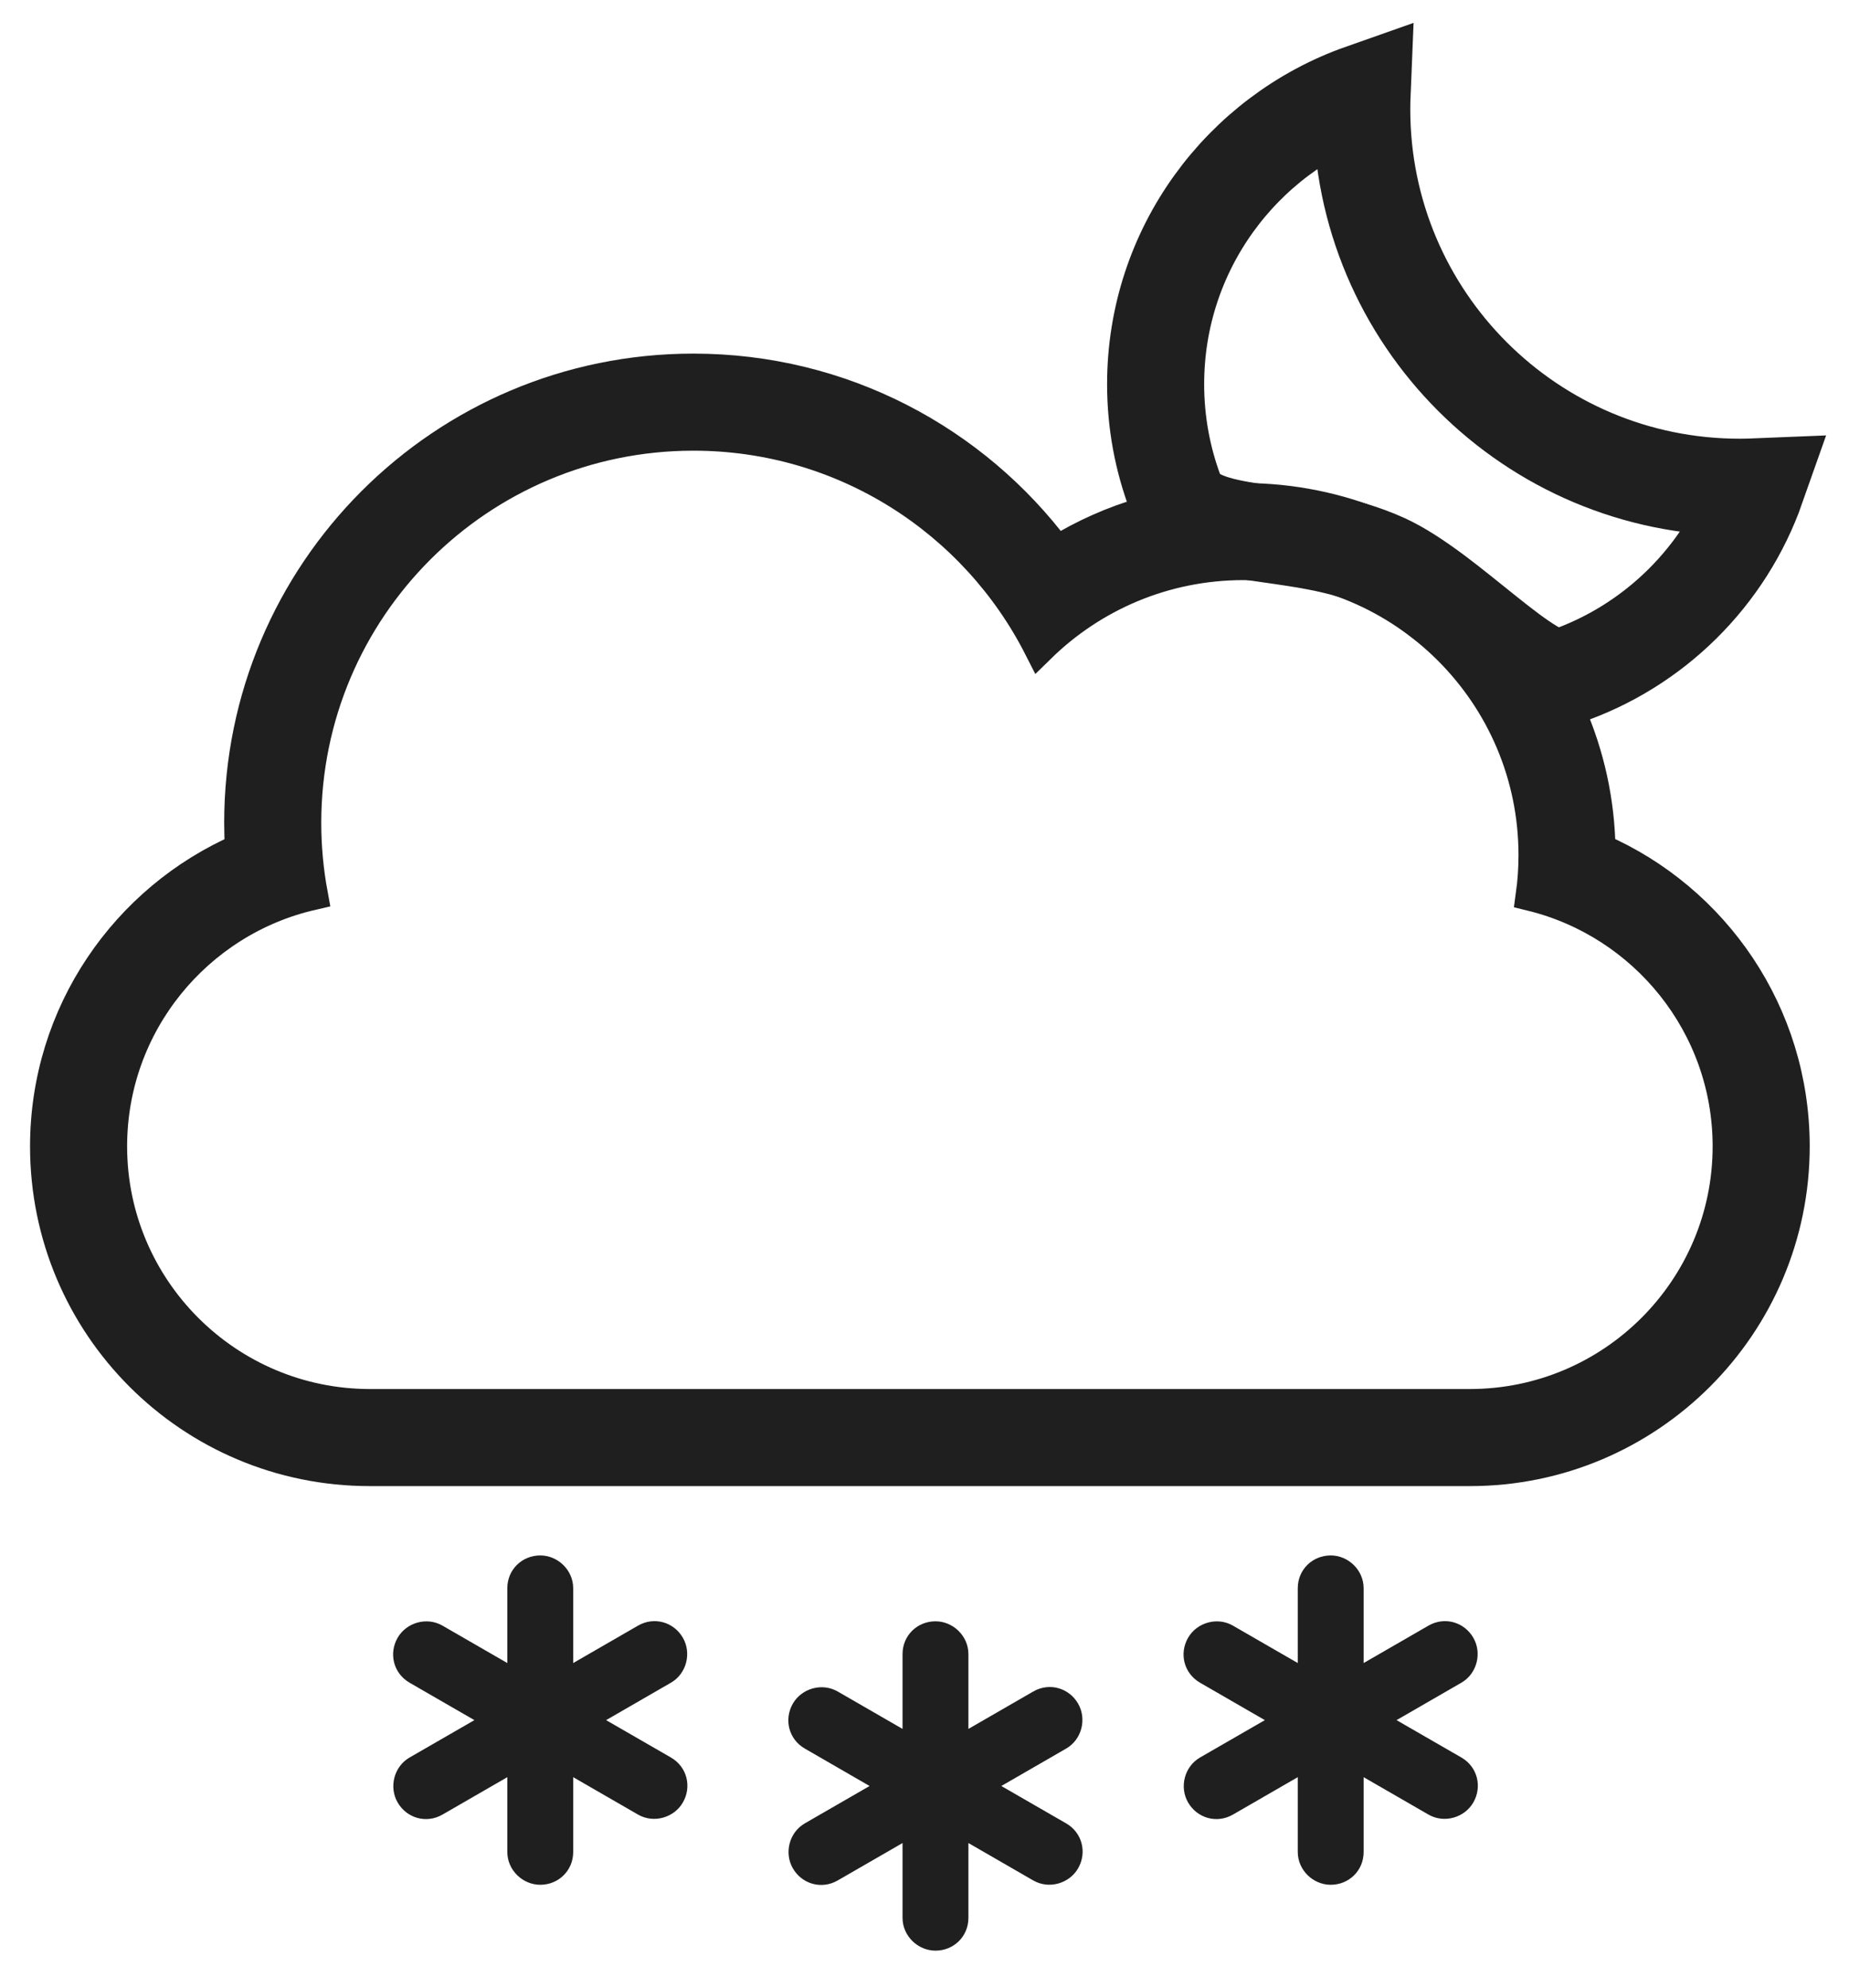 <?xml version="1.0" encoding="UTF-8"?>
<svg width="40px" height="43px" viewBox="0 0 40 43" version="1.1" xmlns="http://www.w3.org/2000/svg" xmlns:xlink="http://www.w3.org/1999/xlink">
    <!-- Generator: sketchtool 59 (101010) - https://sketch.com -->
    <title>F9E45862-509F-4EBD-979F-BE837966D2C5</title>
    <desc>Created with sketchtool.</desc>
    <defs>
        <linearGradient x1="50%" y1="25.647%" x2="50%" y2="88.819%" id="linearGradient-1">
            <stop stop-color="#E0E0E0" offset="0%"></stop>
            <stop stop-color="#A6A6A6" offset="100%"></stop>
        </linearGradient>
    </defs>
    <g id="Page-1" stroke="none" stroke-width="1" fill="none" fill-rule="evenodd">
        <g id="Desktop-Snowy-example" transform="translate(-638, -487)">
            <rect fill="transparent" x="0" y="0" width="1024" height="768"></rect>
            <rect id="Rectangle" fill="transparent" x="0" y="0" width="1024" height="768"></rect>
            <g id="snow-moon" transform="translate(639, 489)" fill-rule="nonzero">
                <g id="9106328351548329948" transform="translate(7, 31)" fill="#1F1F1F">
                    <path d="M4.4,1.359 C4.4,0.968 4.069,0.65 3.688,0.65 C3.294,0.65 2.975,0.956 2.975,1.359 L2.975,2.978 L1.573,2.169 C1.234,1.973 0.793,2.1 0.602,2.431 C0.406,2.772 0.511,3.201 0.86,3.403 L2.263,4.213 L0.86,5.022 C0.521,5.218 0.411,5.663 0.602,5.994 C0.799,6.335 1.224,6.458 1.573,6.256 L2.975,5.447 L2.975,7.066 C2.975,7.457 3.306,7.775 3.688,7.775 C4.081,7.775 4.4,7.469 4.4,7.066 L4.4,5.447 L5.802,6.256 C6.141,6.452 6.582,6.325 6.773,5.994 C6.969,5.653 6.864,5.224 6.515,5.022 L5.112,4.213 L6.515,3.403 C6.854,3.207 6.964,2.762 6.773,2.431 C6.576,2.09 6.151,1.967 5.802,2.169 L4.4,2.978 L4.4,1.359 Z M21.5,2.978 L21.5,1.359 C21.5,0.968 21.169,0.65 20.788,0.65 C20.394,0.65 20.075,0.956 20.075,1.359 L20.075,2.978 L20.075,2.978 L18.673,2.169 C18.334,1.973 17.893,2.1 17.702,2.431 C17.506,2.772 17.611,3.201 17.96,3.403 L19.363,4.213 L17.96,5.022 C17.621,5.218 17.511,5.663 17.702,5.994 C17.899,6.335 18.324,6.458 18.673,6.256 L20.075,5.447 L20.075,7.066 C20.075,7.457 20.406,7.775 20.788,7.775 C21.181,7.775 21.5,7.469 21.5,7.066 L21.5,5.447 L22.902,6.256 C23.241,6.452 23.682,6.325 23.873,5.994 C24.069,5.653 23.964,5.224 23.615,5.022 L22.212,4.213 L23.615,3.403 C23.954,3.207 24.064,2.762 23.873,2.431 C23.676,2.09 23.251,1.967 22.902,2.169 L21.5,2.978 L21.5,2.978 L21.5,2.978 Z M12.95,4.403 L12.95,2.784 C12.95,2.393 12.619,2.075 12.238,2.075 C11.844,2.075 11.525,2.381 11.525,2.784 L11.525,4.403 L11.525,4.403 L10.123,3.594 C9.784,3.398 9.343,3.525 9.152,3.856 C8.956,4.197 9.061,4.626 9.41,4.828 L10.812,5.638 L9.41,6.447 C9.071,6.643 8.961,7.088 9.152,7.419 C9.349,7.76 9.774,7.883 10.123,7.681 L11.525,6.872 L11.525,8.491 C11.525,8.882 11.856,9.2 12.238,9.2 C12.631,9.2 12.95,8.894 12.95,8.491 L12.95,6.872 L14.352,7.681 C14.691,7.877 15.132,7.75 15.323,7.419 C15.519,7.078 15.414,6.649 15.065,6.447 L13.662,5.638 L15.065,4.828 C15.404,4.632 15.514,4.187 15.323,3.856 C15.126,3.515 14.701,3.392 14.352,3.594 L12.95,4.403 L12.95,4.403 L12.95,4.403 Z" id="cloud-snowflakes"></path>
                </g>
                <path d="M5.741,17.343 C3.254,17.916 1.4,20.146 1.4,22.8 C1.4,25.893 3.917,28.4 7.004,28.4 L30.796,28.4 C33.891,28.4 36.4,25.887 36.4,22.8 C36.4,20.172 34.582,17.966 32.141,17.363 L32.141,17.363 C32.18,17.081 32.2,16.793 32.2,16.5 C32.2,13.021 29.379,10.2 25.9,10.2 C24.184,10.2 22.629,10.886 21.493,11.998 C20.105,9.27 17.271,7.4 14,7.4 C9.361,7.4 5.6,11.161 5.6,15.8 C5.6,16.327 5.649,16.843 5.741,17.343 L5.741,17.343 L5.741,17.343 Z M33.599,16.38 C36.075,17.459 37.8,19.928 37.8,22.8 C37.8,26.658 34.666,29.8 30.801,29.8 L6.999,29.8 C3.125,29.8 0,26.666 0,22.8 C0,19.929 1.736,17.454 4.217,16.376 L4.217,16.376 C4.206,16.186 4.2,15.993 4.2,15.8 C4.2,10.388 8.588,6 14,6 C17.217,6 20.072,7.55 21.859,9.944 C23.034,9.219 24.418,8.8 25.9,8.8 C30.113,8.8 33.535,12.183 33.599,16.38 L33.599,16.38 L33.599,16.38 Z" id="cloud-snow" stroke="#1F1F1F" stroke-width="0.7" fill="#1F1F1F"></path>
                <g id="486888381548329951" transform="translate(24, 0)" stroke="#1F1F1F" stroke-width="2.1">
                    <path d="M4.467,0 C4.462,0.121 4.459,0.243 4.459,0.365 C4.459,4.881 8.119,8.541 12.635,8.541 C12.757,8.541 12.879,8.538 13,8.533 C12.32,10.465 10.778,11.991 8.835,12.648 C8.161,12.876 6.315,10.786 4.952,10.164 C3.076,9.307 0.846,9.781 0.427,8.669 C0.151,7.936 0,7.141 0,6.311 C0,3.396 1.865,0.916 4.467,0 Z" id="moon"></path>
                </g>
            </g>
        </g>
    </g>
</svg>